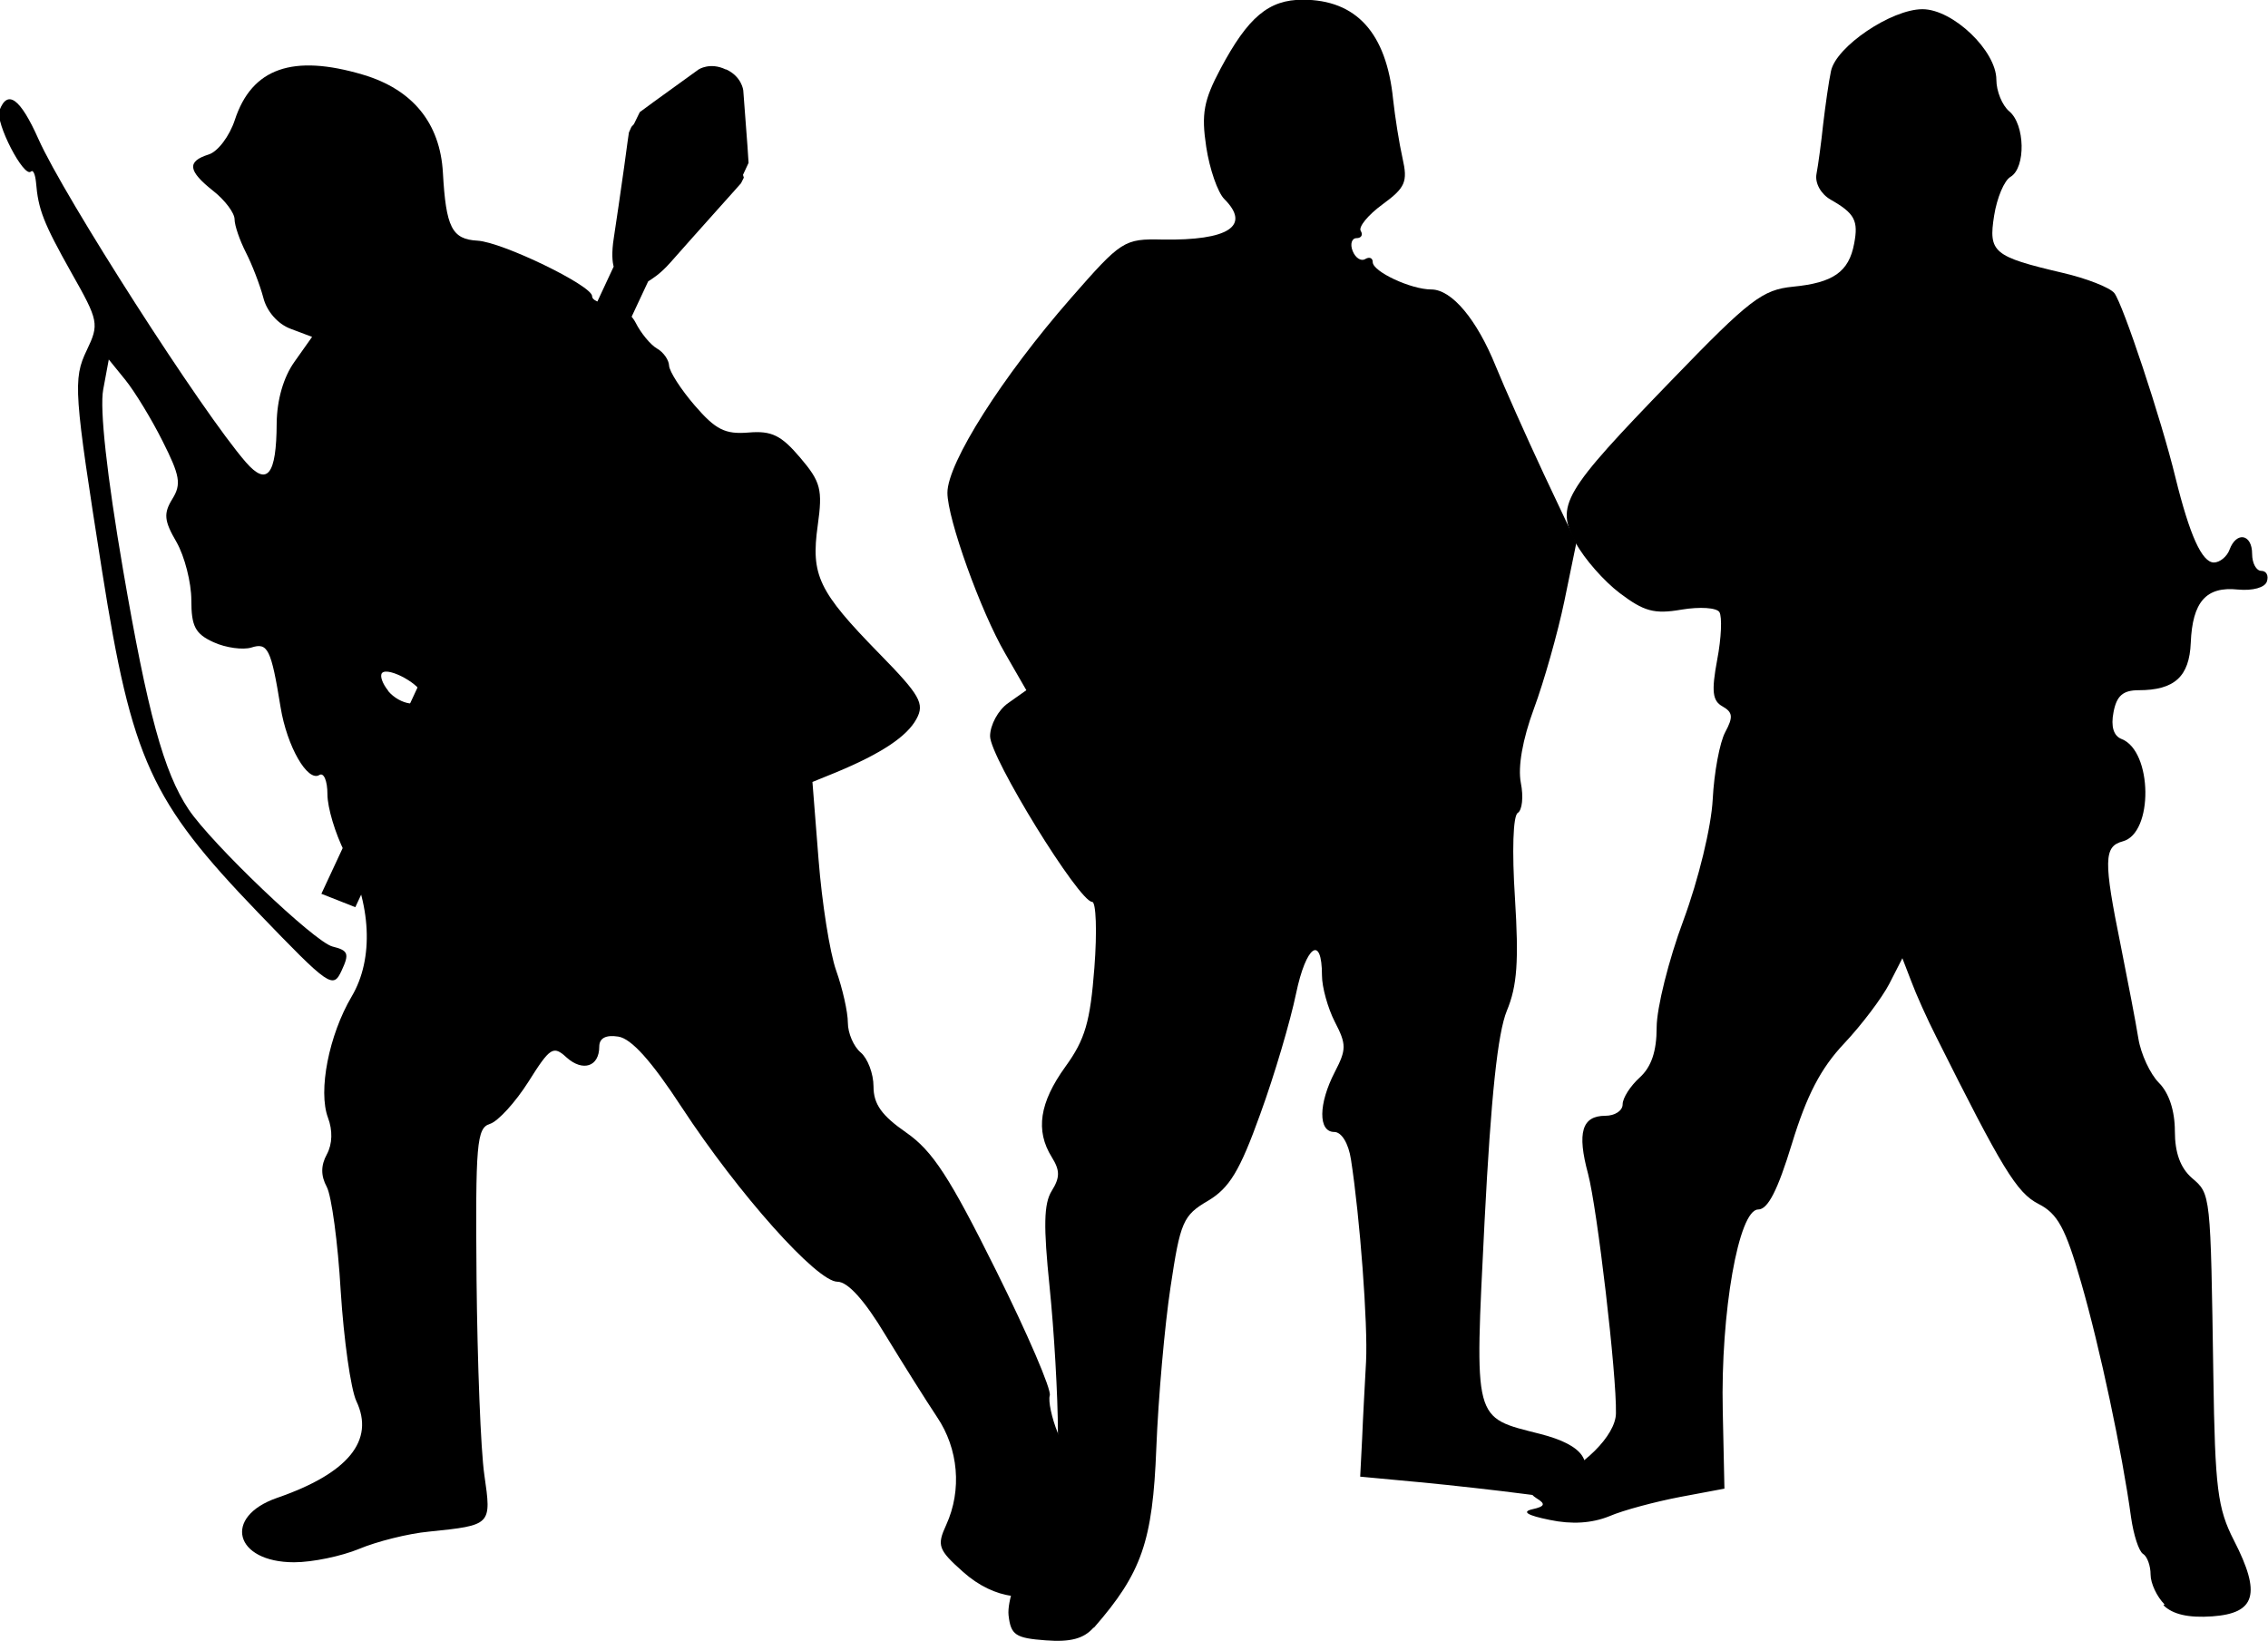<?xml version="1.0" encoding="UTF-8" standalone="no"?>
<!-- Created with Inkscape (http://www.inkscape.org/) -->

<svg
   width="8.132mm"
   height="5.884mm"
   viewBox="0 0 8.132 5.884"
   version="1.1"
   id="svg1"
   sodipodi:docname="inkporter-svg-iknbq28b.svg"
   xmlns:inkscape="http://www.inkscape.org/namespaces/inkscape"
   xmlns:sodipodi="http://sodipodi.sourceforge.net/DTD/sodipodi-0.dtd"
   xmlns="http://www.w3.org/2000/svg"
   xmlns:svg="http://www.w3.org/2000/svg">
  <sodipodi:namedview
     id="namedview1"
     pagecolor="#ffffff"
     bordercolor="#666666"
     borderopacity="1.0"
     inkscape:showpageshadow="2"
     inkscape:pageopacity="0.0"
     inkscape:pagecheckerboard="0"
     inkscape:deskcolor="#d1d1d1"
     inkscape:document-units="mm"
     inkscape:zoom="1.0293026"
     inkscape:cx="447.87605"
     inkscape:cy="570.77479"
     inkscape:window-width="1920"
     inkscape:window-height="1017"
     inkscape:window-x="-8"
     inkscape:window-y="-8"
     inkscape:window-maximized="1"
     inkscape:current-layer="layer1" />
  <defs
     id="defs1" />
  <g
     inkscape:label="Layer 1"
     inkscape:groupmode="layer"
     id="layer1"
     transform="translate(-170.127,-159.015)">
    <g
       id="G-InfantryHQ3b-Pf"
       transform="translate(71.967,181.24)">
      <path
         style="fill:#000000;stroke-width:0.031"
         d="m 102.082,-16.388 c 0.172,-0.197 0.211,-0.31 0.224,-0.644 0.007,-0.179 0.03,-0.44 0.051,-0.578 0.035,-0.234 0.045,-0.257 0.134,-0.309 0.077,-0.046 0.114,-0.106 0.188,-0.312 0.051,-0.14 0.108,-0.334 0.128,-0.431 0.036,-0.173 0.093,-0.213 0.093,-0.065 0,0.042 0.021,0.117 0.046,0.166 0.042,0.081 0.042,0.099 0,0.18 -0.059,0.114 -0.06,0.215 -0.002,0.215 0.026,0 0.051,0.04 0.06,0.099 0.032,0.206 0.061,0.592 0.054,0.725 -0.004,0.076 -0.011,0.199 -0.014,0.275 l -0.007,0.137 0.214,0.02 c 0.117,0.011 0.283,0.03 0.367,0.041 0.121,0.017 0.162,0.011 0.193,-0.026 0.071,-0.085 0.028,-0.148 -0.128,-0.188 -0.243,-0.062 -0.236,-0.036 -0.2,-0.763 0.023,-0.447 0.047,-0.675 0.08,-0.755 0.037,-0.089 0.043,-0.178 0.029,-0.403 -0.011,-0.169 -0.007,-0.296 0.01,-0.306 0.016,-0.01 0.021,-0.058 0.011,-0.108 -0.011,-0.057 0.006,-0.155 0.047,-0.266 0.036,-0.097 0.085,-0.27 0.109,-0.385 l 0.043,-0.209 -0.117,-0.248 c -0.064,-0.137 -0.141,-0.31 -0.172,-0.386 -0.067,-0.166 -0.157,-0.275 -0.231,-0.275 -0.073,0 -0.21,-0.064 -0.21,-0.098 0,-0.015 -0.012,-0.02 -0.027,-0.011 -0.015,0.009 -0.035,-0.004 -0.045,-0.029 -0.01,-0.025 -0.003,-0.046 0.014,-0.046 0.017,0 0.024,-0.012 0.015,-0.026 -0.009,-0.014 0.026,-0.057 0.078,-0.095 0.082,-0.06 0.091,-0.081 0.072,-0.165 -0.012,-0.053 -0.027,-0.148 -0.034,-0.212 -0.024,-0.238 -0.132,-0.357 -0.324,-0.357 -0.122,0 -0.196,0.062 -0.295,0.248 -0.06,0.113 -0.069,0.161 -0.051,0.28 0.012,0.079 0.041,0.163 0.065,0.187 0.096,0.096 0.015,0.149 -0.222,0.145 -0.138,-0.003 -0.147,0.003 -0.329,0.211 -0.245,0.28 -0.442,0.59 -0.442,0.697 0,0.093 0.119,0.425 0.207,0.576 l 0.076,0.132 -0.065,0.046 c -0.036,0.025 -0.065,0.079 -0.065,0.119 0,0.076 0.319,0.594 0.366,0.594 0.014,0 0.018,0.106 0.008,0.236 -0.015,0.194 -0.033,0.257 -0.104,0.355 -0.093,0.129 -0.108,0.229 -0.049,0.324 0.03,0.048 0.03,0.073 2.3e-4,0.121 -0.029,0.046 -0.03,0.128 -0.008,0.343 0.016,0.156 0.03,0.392 0.03,0.525 4.6e-4,0.214 -0.01,0.261 -0.093,0.407 -0.056,0.099 -0.089,0.198 -0.084,0.247 0.008,0.071 0.025,0.082 0.133,0.09 0.089,0.007 0.137,-0.006 0.172,-0.046 z"
         id="path3674-0-8-2-4-1-6" />
      <path
         id="path3690-0-6-5-0-7-4"
         style="fill:#000000;stroke-width:0.031"
         d="m 101.946,-16.546 c 0.061,-0.061 0.065,-0.4 0.007,-0.54 -0.022,-0.054 -0.035,-0.115 -0.029,-0.135 0.007,-0.02 -0.08,-0.222 -0.193,-0.449 -0.166,-0.334 -0.227,-0.428 -0.322,-0.494 -0.088,-0.061 -0.117,-0.102 -0.117,-0.165 0,-0.046 -0.021,-0.101 -0.046,-0.122 -0.025,-0.021 -0.046,-0.069 -0.046,-0.107 0,-0.038 -0.019,-0.122 -0.042,-0.187 -0.023,-0.065 -0.051,-0.244 -0.063,-0.397 l -0.022,-0.279 0.086,-0.035 c 0.161,-0.067 0.253,-0.128 0.287,-0.191 0.03,-0.055 0.013,-0.085 -0.134,-0.235 -0.218,-0.223 -0.245,-0.28 -0.22,-0.459 0.018,-0.129 0.011,-0.156 -0.063,-0.243 -0.068,-0.08 -0.102,-0.097 -0.185,-0.09 -0.084,0.007 -0.118,-0.01 -0.193,-0.097 -0.05,-0.058 -0.091,-0.122 -0.092,-0.143 -6.9e-4,-0.02 -0.02,-0.048 -0.043,-0.061 -0.023,-0.013 -0.058,-0.055 -0.077,-0.093 -0.02,-0.038 -0.063,-0.069 -0.096,-0.069 -0.033,0 -0.06,-0.011 -0.06,-0.026 0,-0.038 -0.322,-0.194 -0.411,-0.199 -0.092,-0.005 -0.113,-0.048 -0.124,-0.244 -0.01,-0.177 -0.108,-0.298 -0.286,-0.351 -0.252,-0.075 -0.399,-0.024 -0.46,0.162 -0.019,0.058 -0.061,0.114 -0.094,0.124 -0.079,0.025 -0.074,0.059 0.017,0.131 0.042,0.033 0.076,0.079 0.076,0.101 9e-5,0.023 0.019,0.077 0.041,0.12 0.022,0.043 0.05,0.116 0.062,0.161 0.012,0.049 0.052,0.095 0.098,0.112 l 0.077,0.029 -0.063,0.089 c -0.04,0.056 -0.063,0.137 -0.064,0.221 -7e-4,0.185 -0.034,0.227 -0.11,0.14 -0.157,-0.18 -0.653,-0.954 -0.744,-1.159 -0.065,-0.146 -0.111,-0.18 -0.14,-0.103 -0.016,0.043 0.088,0.244 0.113,0.219 0.008,-0.007 0.015,0.01 0.018,0.038 0.008,0.098 0.026,0.145 0.127,0.325 0.098,0.173 0.1,0.184 0.055,0.278 -0.05,0.104 -0.046,0.15 0.055,0.792 0.107,0.677 0.174,0.824 0.559,1.224 0.257,0.267 0.269,0.275 0.3,0.208 0.028,-0.06 0.024,-0.072 -0.033,-0.086 -0.064,-0.016 -0.433,-0.368 -0.516,-0.492 -0.089,-0.133 -0.147,-0.347 -0.235,-0.86 -0.058,-0.339 -0.084,-0.576 -0.071,-0.645 l 0.02,-0.108 0.06,0.074 c 0.033,0.041 0.093,0.139 0.133,0.219 0.062,0.123 0.068,0.154 0.035,0.207 -0.032,0.052 -0.03,0.078 0.015,0.155 0.029,0.051 0.053,0.145 0.053,0.208 0,0.094 0.014,0.121 0.08,0.151 0.044,0.02 0.105,0.028 0.135,0.019 0.059,-0.019 0.071,0.004 0.105,0.214 0.023,0.141 0.097,0.269 0.139,0.243 0.016,-0.01 0.029,0.021 0.029,0.069 0,0.048 0.028,0.141 0.062,0.208 0.096,0.185 0.105,0.382 0.025,0.517 -0.082,0.139 -0.121,0.339 -0.085,0.435 0.017,0.045 0.016,0.094 -0.004,0.131 -0.022,0.04 -0.022,0.077 -3.5e-4,0.117 0.017,0.032 0.04,0.2 0.05,0.374 0.011,0.173 0.036,0.351 0.056,0.394 0.067,0.141 -0.029,0.259 -0.284,0.347 -0.196,0.068 -0.153,0.231 0.061,0.231 0.066,0 0.17,-0.022 0.233,-0.048 0.062,-0.026 0.175,-0.055 0.251,-0.062 0.224,-0.023 0.224,-0.023 0.198,-0.203 -0.013,-0.088 -0.025,-0.403 -0.028,-0.701 -0.004,-0.488 3.4e-4,-0.543 0.048,-0.558 0.029,-0.009 0.091,-0.077 0.138,-0.151 0.078,-0.124 0.089,-0.131 0.137,-0.087 0.058,0.052 0.117,0.033 0.117,-0.039 0,-0.03 0.023,-0.043 0.068,-0.036 0.047,0.007 0.119,0.087 0.228,0.254 0.204,0.311 0.484,0.625 0.558,0.625 0.037,0 0.097,0.066 0.172,0.191 0.064,0.105 0.147,0.237 0.185,0.294 0.077,0.114 0.09,0.262 0.033,0.387 -0.034,0.074 -0.029,0.089 0.061,0.169 0.111,0.099 0.248,0.116 0.324,0.04 z m -2.394,-3.202 c -0.021,-0.026 -0.031,-0.054 -0.022,-0.064 0.023,-0.023 0.144,0.044 0.144,0.081 0,0.046 -0.08,0.035 -0.123,-0.017 z" />
      <path
         style="fill:#000000;stroke-width:0.031"
         d="m 105.921,-16.472 c -0.027,-0.027 -0.05,-0.075 -0.05,-0.107 0,-0.031 -0.012,-0.065 -0.027,-0.074 -0.015,-0.009 -0.034,-0.068 -0.043,-0.131 -0.032,-0.234 -0.112,-0.61 -0.179,-0.842 -0.056,-0.195 -0.084,-0.247 -0.153,-0.282 -0.078,-0.04 -0.13,-0.126 -0.367,-0.6 -0.032,-0.063 -0.072,-0.152 -0.089,-0.198 l -0.032,-0.083 -0.047,0.092 c -0.026,0.05 -0.098,0.146 -0.162,0.214 -0.084,0.089 -0.134,0.186 -0.187,0.359 -0.051,0.167 -0.086,0.236 -0.121,0.236 -0.07,0 -0.135,0.37 -0.127,0.722 l 0.006,0.279 -0.16,0.03 c -0.088,0.017 -0.202,0.047 -0.253,0.069 -0.062,0.025 -0.134,0.03 -0.214,0.013 -0.079,-0.016 -0.101,-0.029 -0.062,-0.038 0.045,-0.01 0.049,-0.019 0.016,-0.039 -0.032,-0.02 -0.024,-0.033 0.034,-0.056 0.131,-0.053 0.249,-0.169 0.25,-0.249 0.003,-0.138 -0.067,-0.734 -0.1,-0.859 -0.04,-0.148 -0.022,-0.208 0.062,-0.208 0.034,0 0.062,-0.018 0.062,-0.041 0,-0.023 0.028,-0.066 0.061,-0.096 0.042,-0.038 0.061,-0.094 0.061,-0.18 0,-0.069 0.043,-0.242 0.096,-0.384 0.054,-0.146 0.1,-0.335 0.105,-0.434 0.005,-0.096 0.025,-0.204 0.045,-0.241 0.029,-0.054 0.027,-0.071 -0.01,-0.092 -0.036,-0.02 -0.04,-0.054 -0.019,-0.167 0.015,-0.078 0.018,-0.154 0.008,-0.171 -0.01,-0.016 -0.07,-0.02 -0.136,-0.009 -0.098,0.017 -0.135,0.006 -0.221,-0.059 -0.057,-0.043 -0.128,-0.124 -0.158,-0.18 -0.073,-0.136 -0.048,-0.179 0.343,-0.583 0.281,-0.291 0.326,-0.325 0.436,-0.336 0.144,-0.014 0.2,-0.053 0.219,-0.154 0.016,-0.083 0.002,-0.109 -0.084,-0.158 -0.035,-0.02 -0.057,-0.059 -0.051,-0.092 0.006,-0.031 0.017,-0.112 0.024,-0.179 0.008,-0.067 0.02,-0.153 0.028,-0.19 0.018,-0.088 0.217,-0.222 0.328,-0.222 0.109,0 0.265,0.149 0.265,0.253 0,0.041 0.021,0.092 0.046,0.113 0.057,0.047 0.06,0.202 0.005,0.235 -0.023,0.013 -0.049,0.076 -0.059,0.139 -0.021,0.132 -0.003,0.147 0.244,0.205 0.087,0.02 0.171,0.053 0.187,0.073 0.031,0.04 0.168,0.451 0.219,0.661 0.051,0.207 0.095,0.305 0.138,0.305 0.021,0 0.047,-0.021 0.056,-0.046 0.025,-0.067 0.081,-0.056 0.081,0.015 0,0.034 0.015,0.061 0.033,0.061 0.018,0 0.027,0.017 0.02,0.038 -0.007,0.022 -0.051,0.034 -0.104,0.029 -0.114,-0.012 -0.163,0.044 -0.169,0.191 -0.005,0.121 -0.058,0.17 -0.187,0.17 -0.056,0 -0.079,0.02 -0.09,0.079 -0.01,0.051 2.3e-4,0.085 0.029,0.096 0.111,0.043 0.115,0.338 0.004,0.367 -0.068,0.018 -0.069,0.069 -0.007,0.374 0.025,0.126 0.054,0.275 0.063,0.332 0.009,0.057 0.043,0.129 0.074,0.16 0.036,0.036 0.057,0.1 0.057,0.173 0,0.078 0.02,0.132 0.061,0.168 0.068,0.058 0.067,0.053 0.077,0.71 0.006,0.403 0.015,0.475 0.074,0.59 0.098,0.191 0.078,0.261 -0.078,0.272 -0.085,0.006 -0.142,-0.007 -0.175,-0.04 z"
         id="path3680-9-9-6-4-0-0" />
      <path
         d="m 99.434,-18.972 0.612,-1.314 0.017,0.01 -0.019,0.041 h -0.006 l -0.009,0.021 0.057,0.026 0.01,-0.02 -0.026,-0.012 0.019,-0.041 h 0.005 l 0.02,-0.042 h 0.007 l 0.014,-0.028 h -0.008 l 0.163,-0.348 h 0.011 l 0.013,-0.028 h -0.01 l 0.024,-0.051 -0.048,-0.022 0.204,-0.436 c 0.015,-0.01 0.042,-0.025 0.08,-0.068 0.036,-0.041 0.111,-0.125 0.17,-0.191 0.047,-0.052 0.083,-0.093 0.083,-0.093 l 0.01,-0.02 -0.003,-0.01 0.02,-0.043 -0.004,-0.061 -0.015,-0.199 c 0,0 -0.005,-0.049 -0.061,-0.075 h -0.002 c -0.056,-0.027 -0.097,0 -0.097,0 l -0.162,0.117 -0.049,0.036 -0.021,0.043 -0.009,0.01 -0.009,0.02 c 0,0 -0.008,0.054 -0.017,0.123 -0.012,0.088 -0.029,0.2 -0.037,0.254 -0.009,0.056 -0.005,0.088 -7e-4,0.104 l -1.048,2.249 z"
         id="path211-5-5" />
    </g>
  </g>
</svg>
